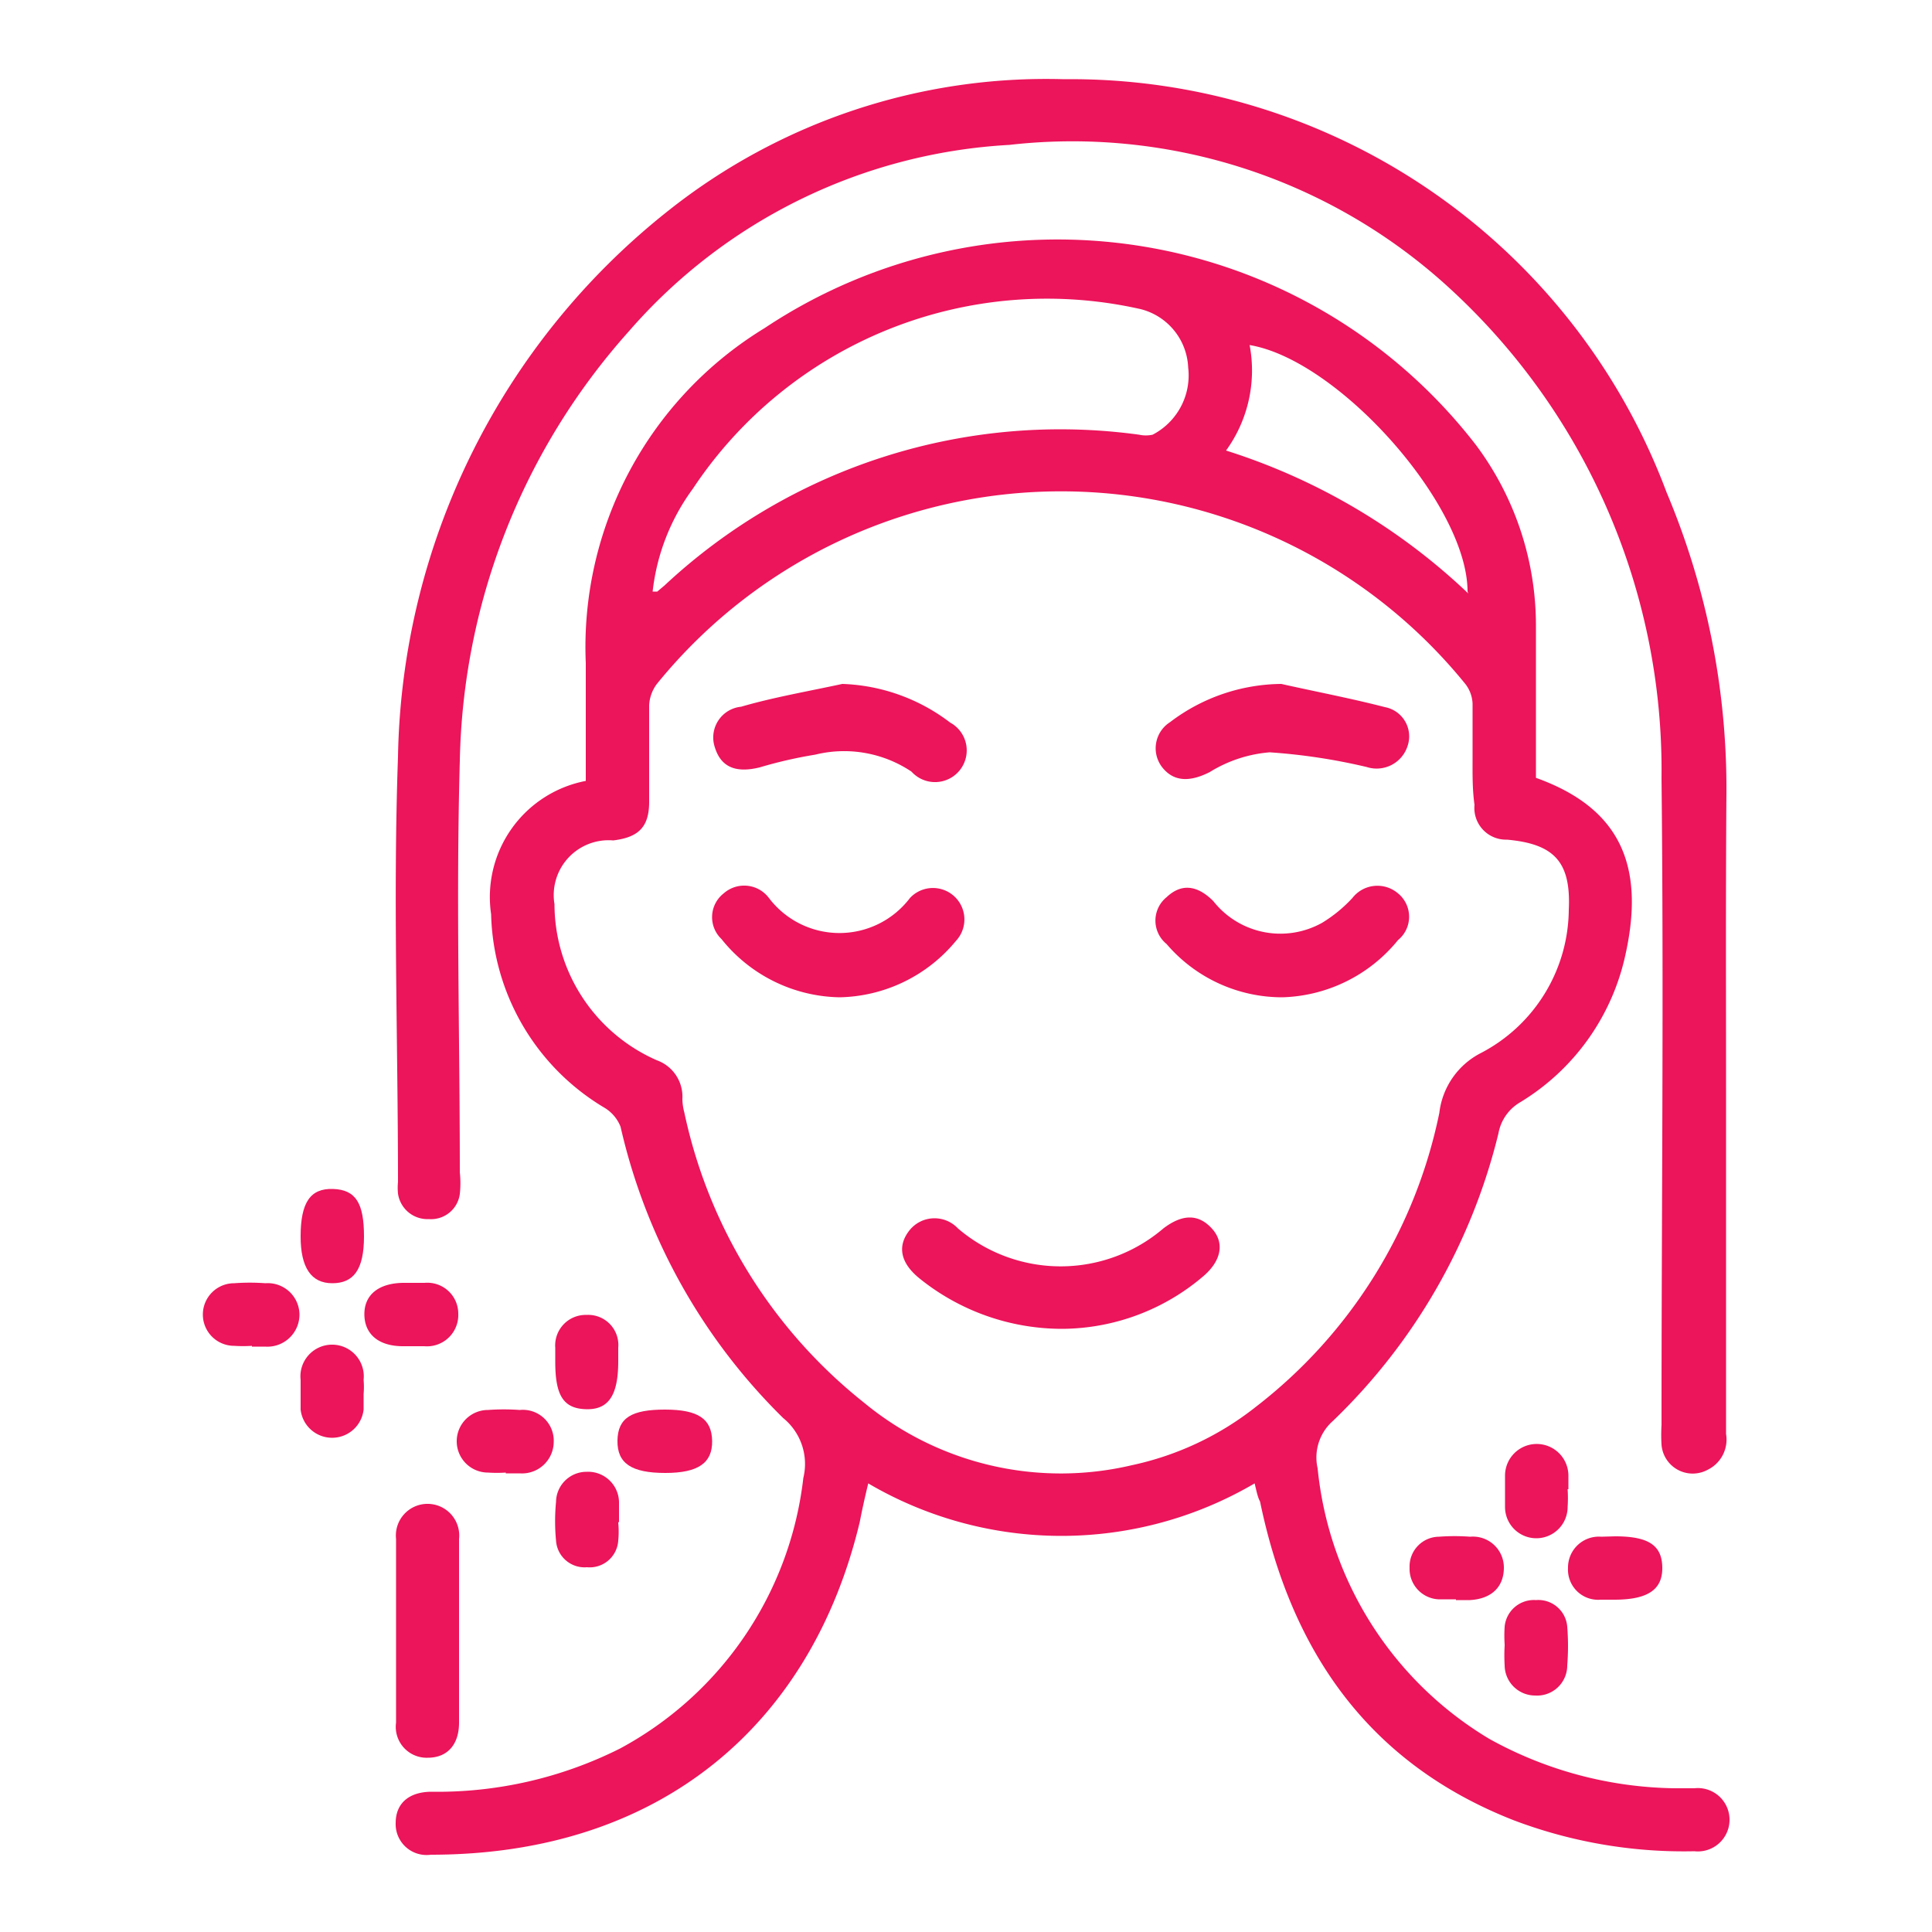 <?xml version="1.0" encoding="UTF-8"?> <svg xmlns="http://www.w3.org/2000/svg" id="Layer_1" data-name="Layer 1" width="50" height="50" viewBox="0 0 50 50"><defs><style>.cls-1{fill:#ec145b;}</style></defs><path class="cls-1" d="M32.47,38.39a9.88,9.88,0,0,1-10,0c-.08.33-.15.64-.22,1C21,44.62,17.1,48,11.15,48a.8.8,0,0,1-.91-.82c0-.5.33-.8.91-.81a10.52,10.52,0,0,0,4.9-1.12,9.13,9.13,0,0,0,4.74-7,1.53,1.53,0,0,0-.52-1.55,15.35,15.35,0,0,1-4.21-7.54,1,1,0,0,0-.43-.5,6,6,0,0,1-2.92-5,3.06,3.06,0,0,1,2.45-3.45c0-1,0-2,0-3.05a9.67,9.67,0,0,1,4.63-8.67A13.68,13.68,0,0,1,38.2,11.52a7.8,7.8,0,0,1,1.55,4.68c0,1.31,0,2.63,0,3.93,2.12.76,2.84,2.2,2.32,4.56a5.93,5.93,0,0,1-2.75,3.85,1.17,1.17,0,0,0-.54.79,15.36,15.36,0,0,1-4.28,7.44A1.26,1.26,0,0,0,34.1,38a9.22,9.22,0,0,0,4.44,7,10.15,10.15,0,0,0,4.79,1.28h.52a.82.82,0,1,1,0,1.63,12.42,12.42,0,0,1-4.67-.8c-3.78-1.48-5.77-4.39-6.57-8.25C32.55,38.75,32.52,38.6,32.47,38.39Zm5.64-18.85c0-.44,0-.89,0-1.33a.89.89,0,0,0-.18-.5A13.47,13.47,0,0,0,17,17.7a1,1,0,0,0-.2.55c0,.83,0,1.67,0,2.5,0,.65-.27.92-.93,1a1.42,1.42,0,0,0-1.52,1.65A4.42,4.42,0,0,0,17,27.44a1,1,0,0,1,.66,1,1.41,1.41,0,0,0,.05.35,13.05,13.05,0,0,0,4.65,7.51,8,8,0,0,0,6.93,1.62,7.79,7.79,0,0,0,3.21-1.51,12.86,12.86,0,0,0,4.75-7.61,2,2,0,0,1,1.08-1.55,4.22,4.22,0,0,0,2.27-3.7c.06-1.24-.37-1.71-1.6-1.82a.82.82,0,0,1-.84-.9C38.1,20.4,38.11,20,38.11,19.54ZM16.89,15.31l.12,0,.19-.16a15,15,0,0,1,12.28-3.9.82.82,0,0,0,.35,0,1.73,1.73,0,0,0,.92-1.74A1.63,1.63,0,0,0,29.52,8a11,11,0,0,0-11.59,4.65A5.52,5.52,0,0,0,16.89,15.31Zm21.09,0c0-2.25-3.35-6-5.64-6.38a3.53,3.53,0,0,1-.61,2.73A16.14,16.14,0,0,1,38,15.36Z"></path><path class="cls-1" d="M44.67,28.2v8.91a.87.87,0,0,1-.48.93A.81.81,0,0,1,43,37.39a4.3,4.3,0,0,1,0-.51c0-5.58.06-11.17,0-16.75A16.91,16.91,0,0,0,37.35,7.31,14.43,14.43,0,0,0,26.12,3.75a14.07,14.07,0,0,0-9.85,4.83A17.17,17.17,0,0,0,11.9,19.69c-.1,3.55,0,7.1,0,10.65a2.6,2.6,0,0,1,0,.56.75.75,0,0,1-.8.65.77.77,0,0,1-.8-.66,1.51,1.51,0,0,1,0-.3c0-3.68-.13-7.35,0-11a18.42,18.42,0,0,1,7-14.14A15.73,15.73,0,0,1,27.54,2.05,16.46,16.46,0,0,1,43.13,12.74a19.74,19.74,0,0,1,1.55,7.77C44.66,23.07,44.67,25.64,44.67,28.2Z"></path><path class="cls-1" d="M11.88,42.23c0,.78,0,1.57,0,2.35,0,.58-.31.91-.81.91a.8.8,0,0,1-.82-.91c0-1.58,0-3.17,0-4.75a.82.82,0,1,1,1.63,0C11.88,40.62,11.88,41.43,11.88,42.23Z"></path><path class="cls-1" d="M7.78,32c0-.88.25-1.25.84-1.23s.8.37.8,1.23-.27,1.21-.82,1.21S7.78,32.8,7.78,32Z"></path><path class="cls-1" d="M6.52,34.83a3.53,3.53,0,0,1-.46,0,.81.81,0,0,1,0-1.62,5.48,5.48,0,0,1,.81,0,.82.82,0,0,1,.88.8.83.83,0,0,1-.89.84H6.52Z"></path><path class="cls-1" d="M10.63,34.84h-.2c-.64,0-1-.32-1-.83s.38-.8,1-.81c.18,0,.37,0,.56,0a.8.8,0,0,1,.87.8.81.81,0,0,1-.88.84Z"></path><path class="cls-1" d="M16,35.23c0,.88-.25,1.26-.84,1.24s-.79-.37-.79-1.23c0-.12,0-.24,0-.36a.79.79,0,0,1,.81-.85.78.78,0,0,1,.82.85C16,35,16,35.11,16,35.23Z"></path><path class="cls-1" d="M9.41,36.08c0,.13,0,.27,0,.4a.82.82,0,0,1-1.63,0c0-.25,0-.51,0-.77a.82.82,0,1,1,1.63,0A2.16,2.16,0,0,1,9.41,36.08Z"></path><path class="cls-1" d="M13.09,38.11a3.53,3.53,0,0,1-.46,0,.81.81,0,0,1,0-1.62,5.61,5.61,0,0,1,.82,0,.8.8,0,0,1,.88.84.82.82,0,0,1-.88.8h-.36Z"></path><path class="cls-1" d="M17.22,38.12c-.88,0-1.25-.25-1.24-.84s.37-.8,1.23-.8,1.21.24,1.22.81S18.07,38.12,17.22,38.12Z"></path><path class="cls-1" d="M40.57,38.54a3.49,3.49,0,0,1,0,.46.81.81,0,0,1-1.62,0c0-.27,0-.54,0-.81a.82.82,0,1,1,1.64,0c0,.11,0,.23,0,.35Z"></path><path class="cls-1" d="M16,39.41a2.34,2.34,0,0,1,0,.46.74.74,0,0,1-.81.69.74.74,0,0,1-.8-.69,5.24,5.24,0,0,1,0-1,.79.79,0,0,1,.79-.78.8.8,0,0,1,.84.78c0,.17,0,.34,0,.51Z"></path><path class="cls-1" d="M37.68,41.39h-.46a.79.79,0,0,1-.74-.82.77.77,0,0,1,.76-.8,5.48,5.48,0,0,1,.81,0,.8.8,0,0,1,.87.8c0,.5-.32.81-.88.84h-.36Z"></path><path class="cls-1" d="M41.8,39.76c.86,0,1.21.23,1.22.8s-.36.84-1.24.84h-.36a.78.78,0,0,1-.84-.82.8.8,0,0,1,.86-.81Z"></path><path class="cls-1" d="M38.94,42.56a3.53,3.53,0,0,1,0-.46.76.76,0,0,1,.81-.69.75.75,0,0,1,.81.69,6.28,6.28,0,0,1,0,1,.78.78,0,0,1-.83.78.79.79,0,0,1-.79-.78,4.34,4.34,0,0,1,0-.51Z"></path><path class="cls-1" d="M27.52,34.39a5.88,5.88,0,0,1-3.73-1.31c-.49-.4-.57-.83-.26-1.23a.83.83,0,0,1,1.26-.06,4.09,4.09,0,0,0,5.32,0c.5-.38.91-.37,1.25,0s.25.84-.22,1.24A5.67,5.67,0,0,1,27.52,34.39Z"></path><path class="cls-1" d="M21.73,25.81a4,4,0,0,1-3.06-1.51.78.78,0,0,1,.06-1.18.8.8,0,0,1,1.17.12,2.29,2.29,0,0,0,3.65,0,.81.81,0,1,1,1.19,1.11A4,4,0,0,1,21.73,25.81Z"></path><path class="cls-1" d="M33.19,25.81a3.94,3.94,0,0,1-3-1.38.78.78,0,0,1,0-1.21c.38-.36.79-.32,1.21.1a2.21,2.21,0,0,0,2.82.56,3.64,3.64,0,0,0,.78-.64.82.82,0,0,1,1.18-.12.78.78,0,0,1,0,1.21A4,4,0,0,1,33.19,25.81Z"></path><path class="cls-1" d="M21.8,17.7a4.86,4.86,0,0,1,2.79,1,.82.82,0,1,1-1,1.27,3.13,3.13,0,0,0-2.49-.44,11.57,11.57,0,0,0-1.44.33c-.61.15-1,0-1.16-.52a.8.8,0,0,1,.68-1.05C20,18.05,20.92,17.89,21.8,17.7Z"></path><path class="cls-1" d="M33.16,17.7c.89.2,1.79.37,2.68.6a.77.77,0,0,1,.59,1,.84.84,0,0,1-1.06.55,15.38,15.38,0,0,0-2.51-.38,3.47,3.47,0,0,0-1.55.51c-.49.25-.92.27-1.23-.12a.8.8,0,0,1,.2-1.17A4.82,4.82,0,0,1,33.16,17.7Z"></path></svg> 
